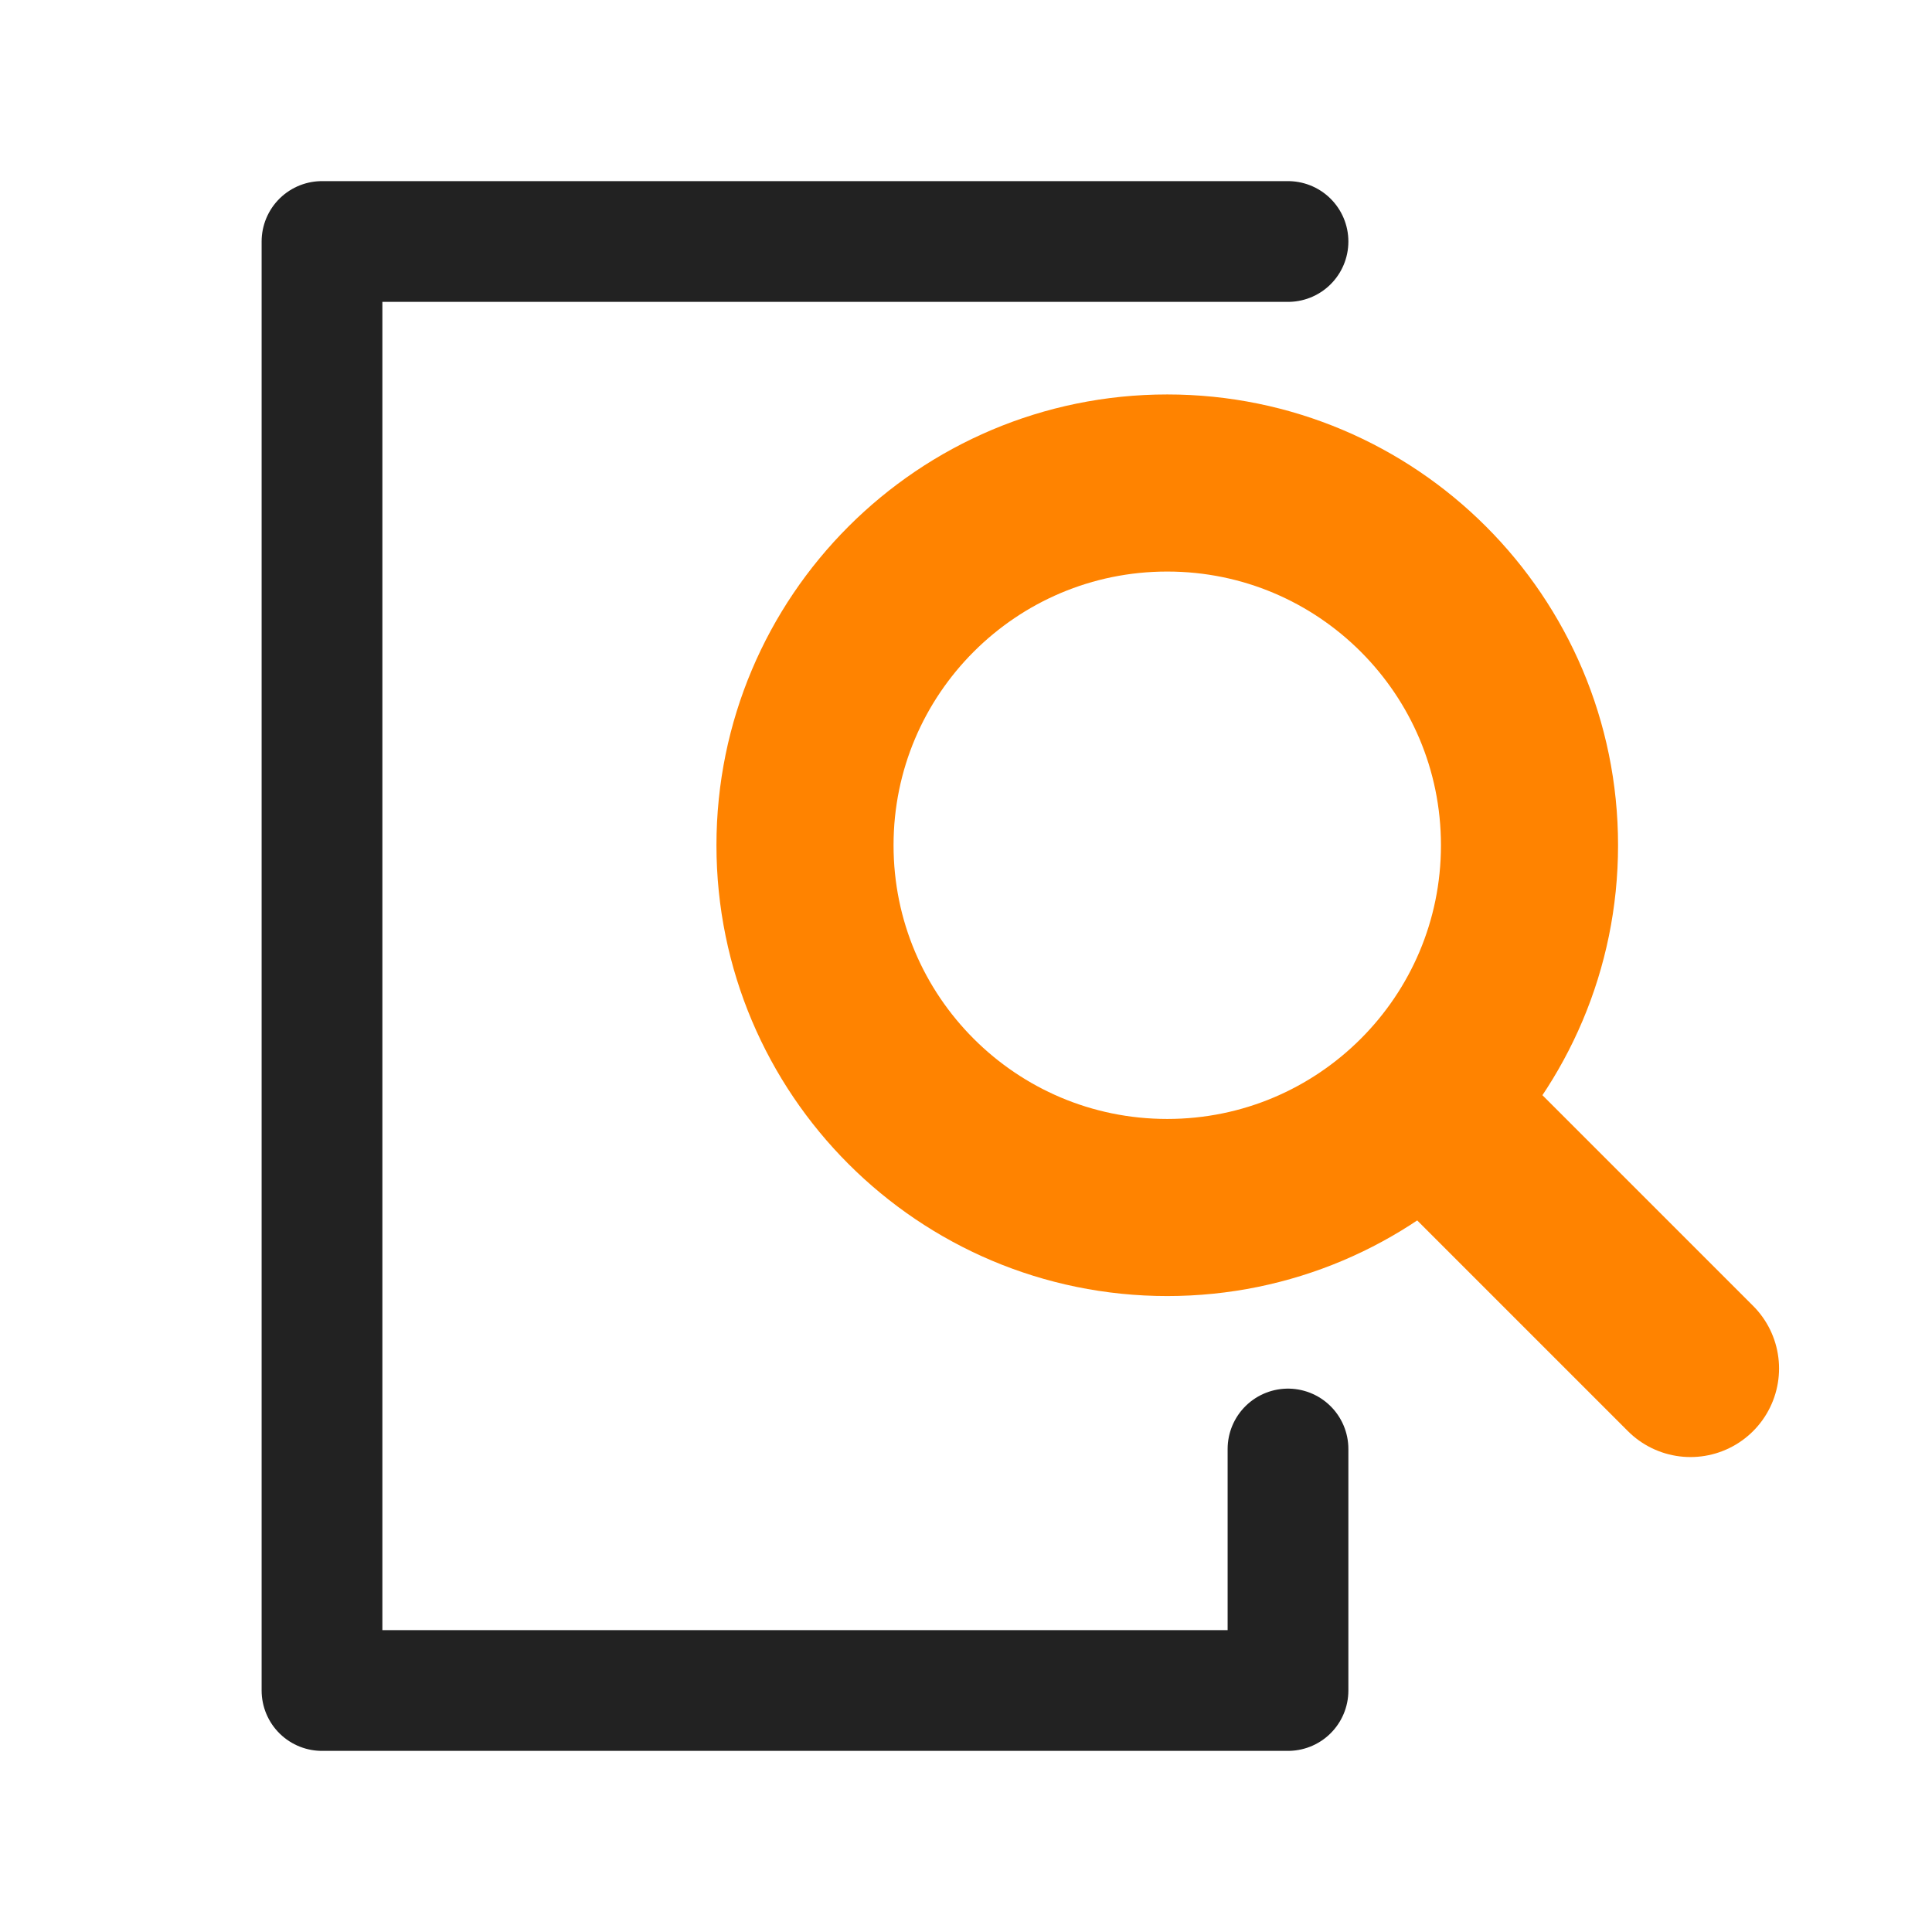 <!--
  - Designed and developed by Duckie Team 2023.
  -
  - Licensed under the MIT.
  - Please see full license: https://github.com/duckie-team/quack-quack-android/blob/main/LICENSE
  -->

<svg fill="none" height="24" viewBox="0 0 24 24" width="24" xmlns="http://www.w3.org/2000/svg">
  <path d="M16 3H4V21H16V18" stroke="#222222" stroke-linecap="round" stroke-linejoin="round" stroke-width="1.5" />
  <path
    d="M14.5 15C16.985 15 19 12.985 19 10.5C19 8.015 16.985 6 14.5 6C12.015 6 10 8.015 10 10.5C10 12.985 12.015 15 14.5 15Z"
    stroke="#FF8300" stroke-linecap="round" stroke-linejoin="round" stroke-width="2.2" />
  <path d="M18 14L21 17" stroke="#FF8300" stroke-linecap="round" stroke-linejoin="round" stroke-width="2.2" />
</svg>
